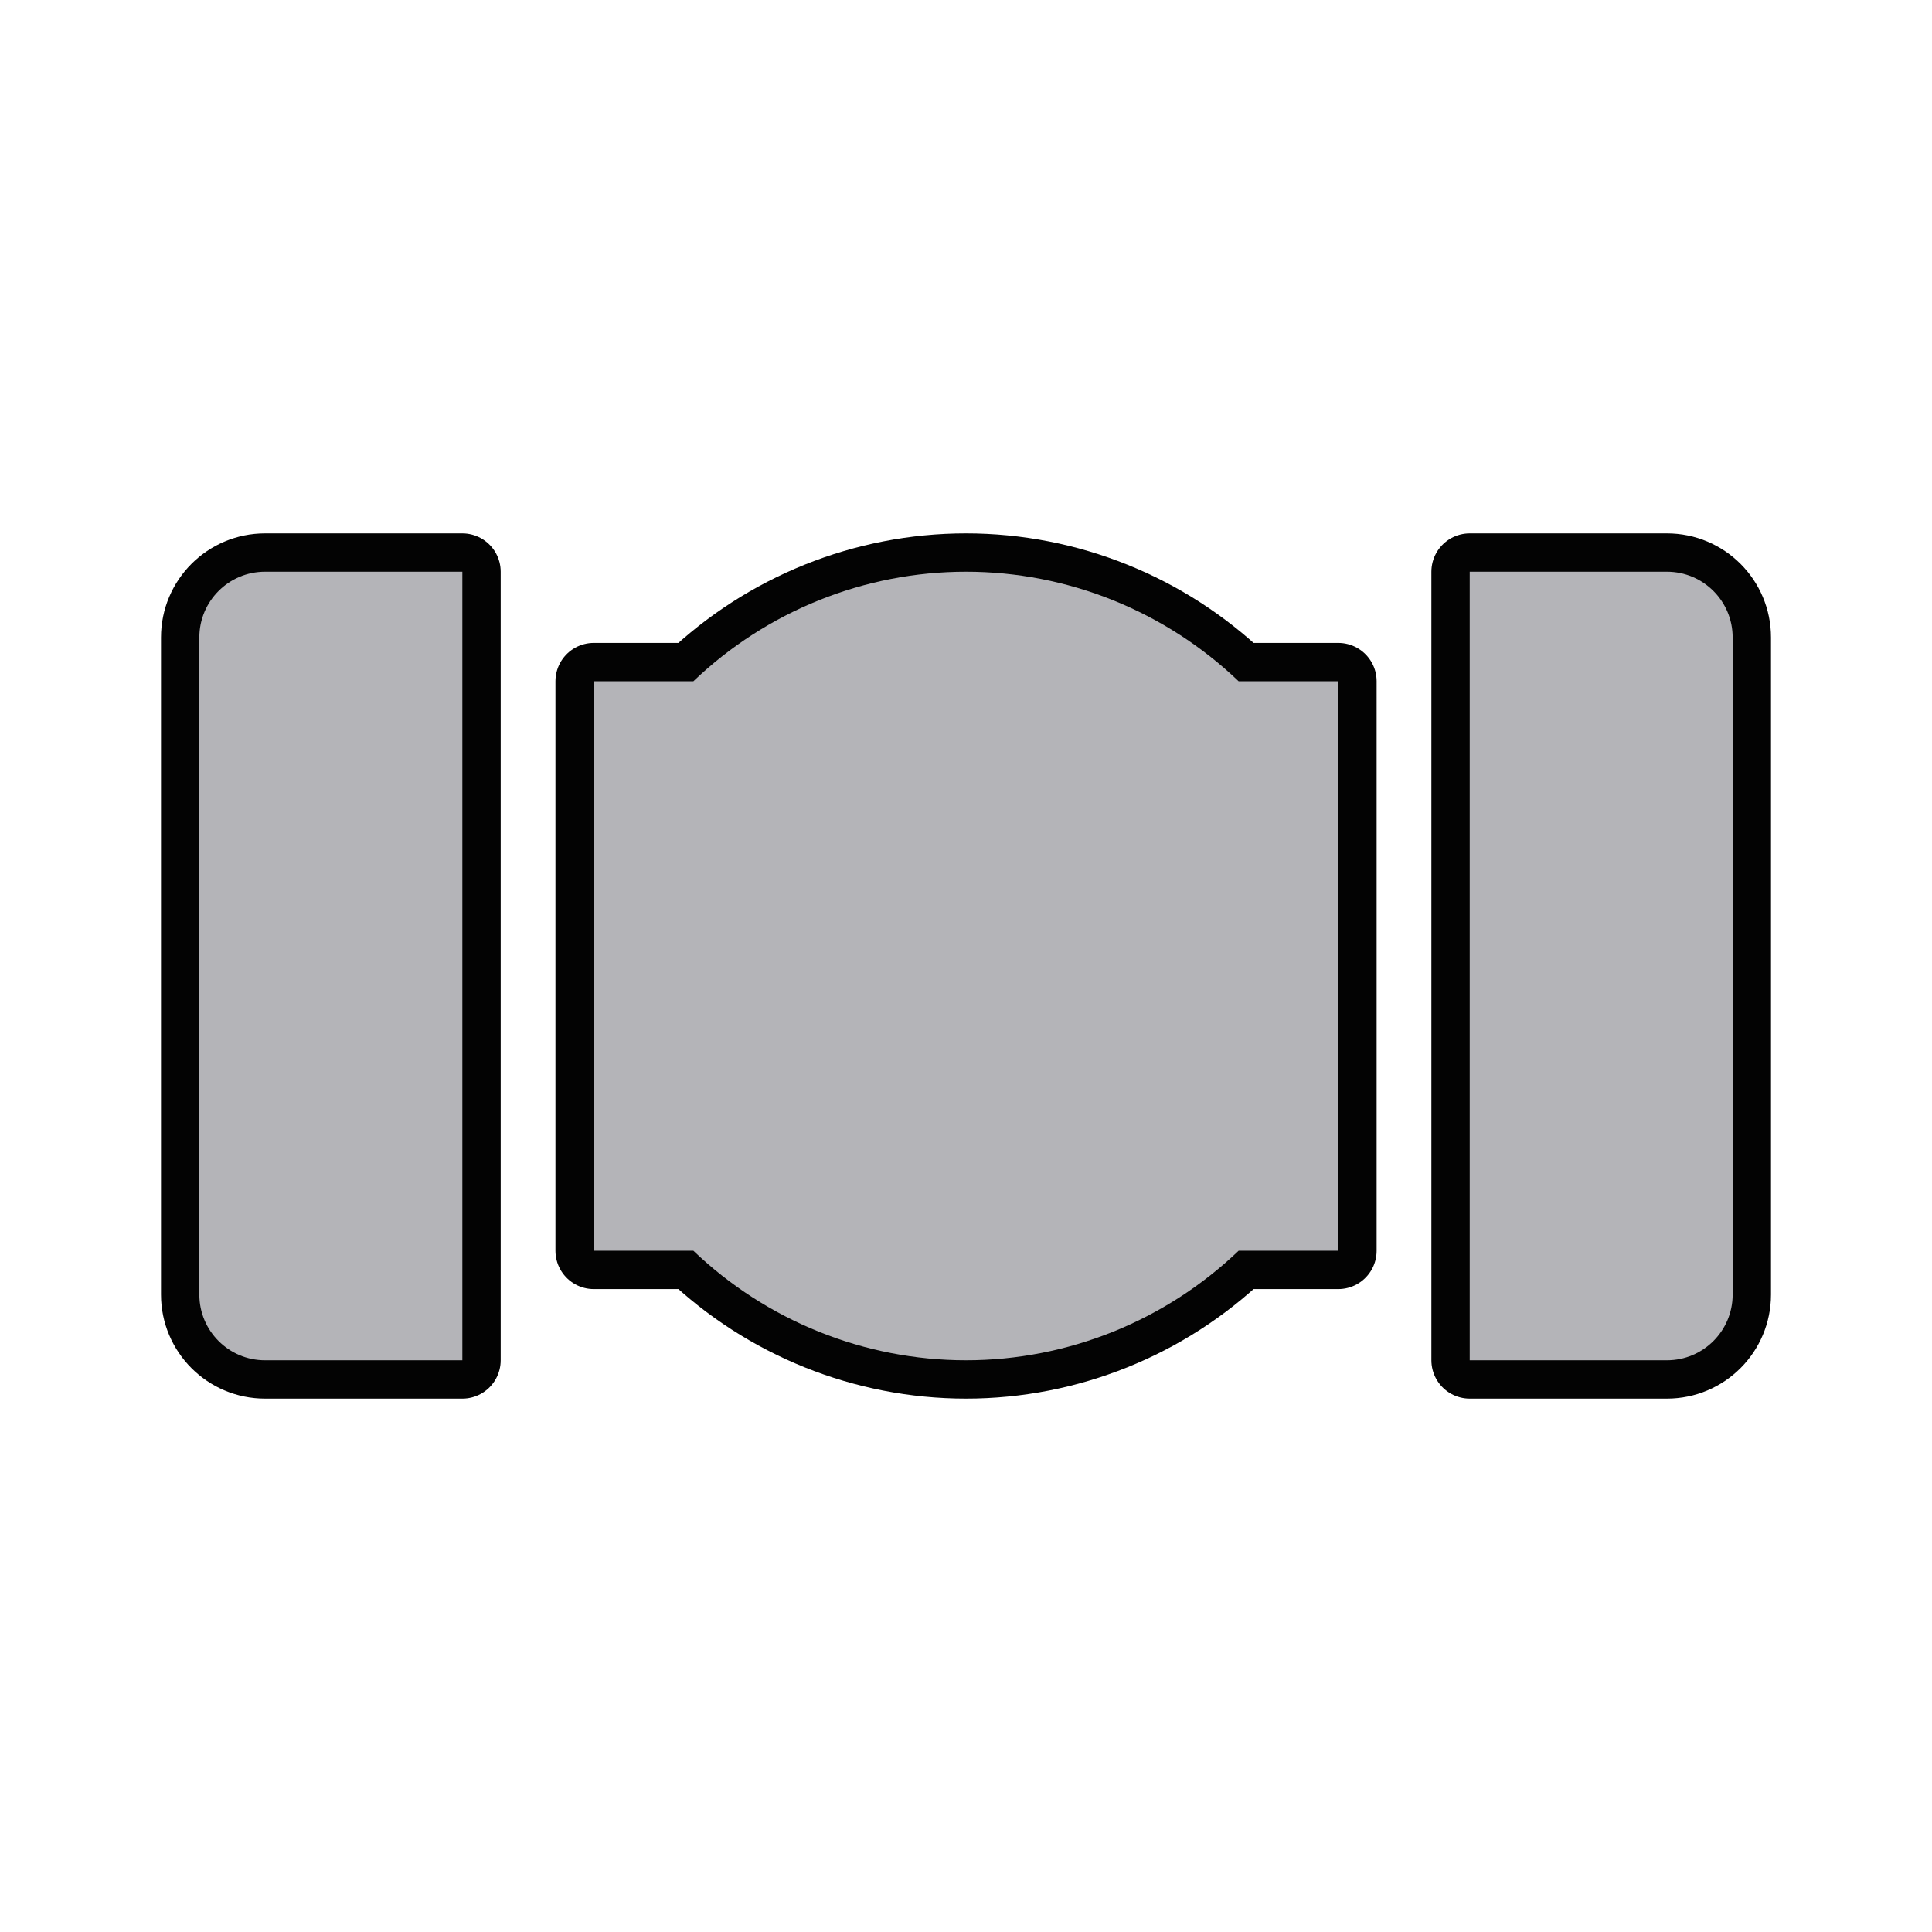 <!DOCTYPE svg PUBLIC "-//W3C//DTD SVG 1.1//EN" "http://www.w3.org/Graphics/SVG/1.1/DTD/svg11.dtd">

<!-- Uploaded to: SVG Repo, www.svgrepo.com, Transformed by: SVG Repo Mixer Tools -->
<svg fill="#B4B4B8" height="800px" width="800px" version="1.1" id="Layer_1" xmlns="http://www.w3.org/2000/svg" xmlns:xlink="http://www.w3.org/1999/xlink" viewBox="-66.56 -66.56 645.12 645.12" xml:space="preserve" stroke="#B4B4B8" stroke-width="0.005">

<g id="SVGRepo_bgCarrier" stroke-width="0"/>

<g id="SVGRepo_tracerCarrier" stroke-linecap="round" stroke-linejoin="round" stroke="#030303" stroke-width="25.6"> <g> <g> <path d="M21.943,124.343C9.825,124.343,0,134.167,0,146.286v219.429c0,12.118,9.825,21.943,21.943,21.943h65.881V124.343H21.943z"/> </g> </g> <g> <g> <path d="M347.034,160.914c-24.411-23.355-57.05-36.571-91.034-36.571c-33.982,0-66.624,13.217-91.035,36.571H131.71v190.171 h33.255c24.411,23.355,57.05,36.571,91.035,36.571c33.984,0,66.624-13.215,91.035-36.571h33.28V160.914H347.034z"/> </g> </g> <g> <g> <path d="M490.057,124.343h-65.858v263.314h65.858c12.117,0,21.943-9.825,21.943-21.943V146.286 C512,134.167,502.175,124.343,490.057,124.343z"/> </g> </g> </g>

<g id="SVGRepo_iconCarrier"> <g> <g> <path d="M21.943,124.343C9.825,124.343,0,134.167,0,146.286v219.429c0,12.118,9.825,21.943,21.943,21.943h65.881V124.343H21.943z"/> </g> </g> <g> <g> <path d="M347.034,160.914c-24.411-23.355-57.05-36.571-91.034-36.571c-33.982,0-66.624,13.217-91.035,36.571H131.71v190.171 h33.255c24.411,23.355,57.05,36.571,91.035,36.571c33.984,0,66.624-13.215,91.035-36.571h33.28V160.914H347.034z"/> </g> </g> <g> <g> <path d="M490.057,124.343h-65.858v263.314h65.858c12.117,0,21.943-9.825,21.943-21.943V146.286 C512,134.167,502.175,124.343,490.057,124.343z"/> </g> </g> </g>

</svg>